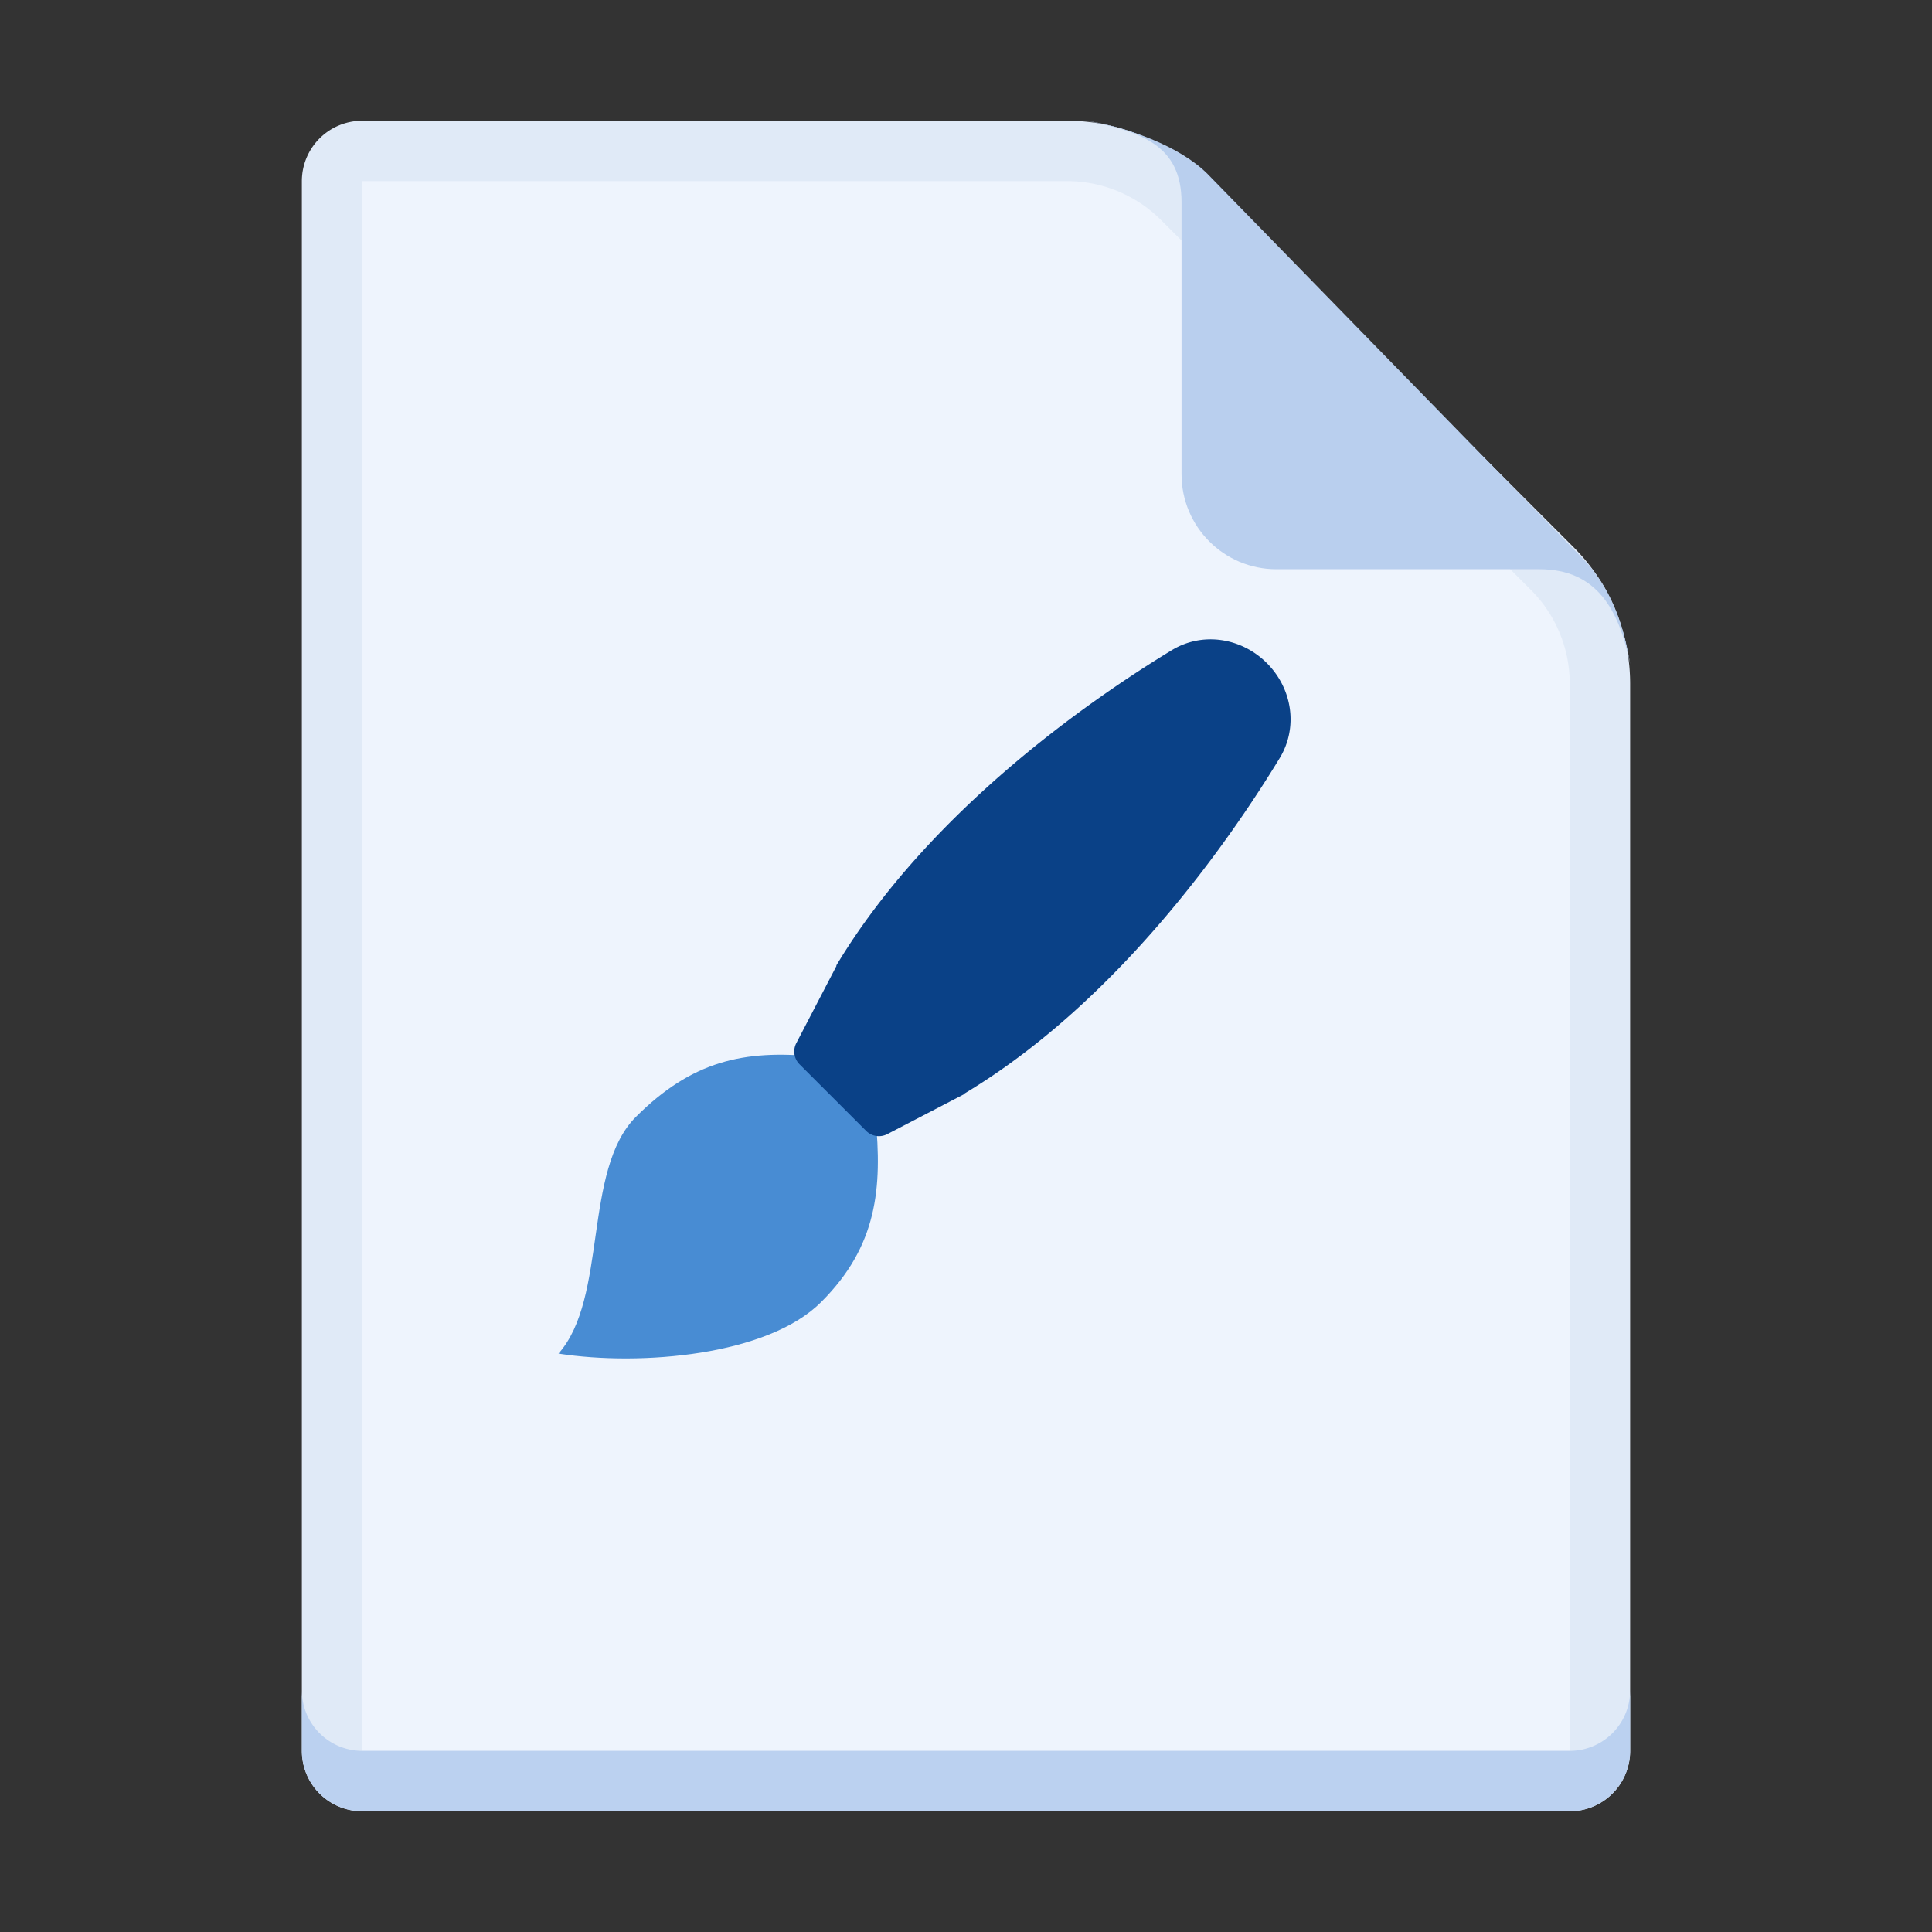 <svg width="32" height="32" fill="currentColor" viewBox="0 0 32 32" xmlns="http://www.w3.org/2000/svg">
  <rect x="0" y="0" width="32" height="32" fill="#333333" stroke="none"/>
  <g fill="none" fill-rule="evenodd">
    <path fill="#EEF4FD" fill-rule="nonzero" d="M6 30h20a1 1 0 0 0 1-1V11.325a3.2 3.2 0 0 0-.937-2.262l-6.126-6.126A3.2 3.2 0 0 0 17.674 2H6a1 1 0 0 0-1 1v26a1 1 0 0 0 1 1Z"/>
    <path fill="#4875B3" fill-opacity=".08" d="M17.674 2a3.2 3.2 0 0 1 2.263.937l6.126 6.126c.6.6.937 1.414.937 2.262V29a1 1 0 0 1-1 1H6a1 1 0 0 1-1-1V3a1 1 0 0 1 1-1h11.674Zm0 1H6v26h20V11.325a2.2 2.2 0 0 0-.644-1.555L19.23 3.644A2.2 2.2 0 0 0 17.674 3Z"/>
    <path fill="#BBD1F0" fill-rule="nonzero" d="M5 28v1a1 1 0 0 0 1 1h20a1 1 0 0 0 1-1v-1a1 1 0 0 1-1 1H6a1 1 0 0 1-1-1Z"/>
    <path fill="#B9CFEE" fill-rule="nonzero" d="M19.57 3.35v4.506c0 .868.703 1.572 1.571 1.572H25.5c.95 0 1.318.675 1.5 1.572-.104-.651-.328-1.292-.8-1.764L20 2.88c-.47-.47-1.351-.776-2-.88.896.183 1.57.4 1.57 1.35Z"/>
    <path fill="#488CD3" fill-rule="nonzero" d="M10.532 18.499c.931-.93 1.794-1.114 2.968-.999l1 1c.115 1.174.032 2.139-.9 3.067-.882.884-2.983 1.064-4.35.853.82-.92.4-3.038 1.282-3.921Z"/>
    <path fill="#0A4187" fill-rule="nonzero" d="M20.983 10.983c-.422-.422-1.067-.523-1.576-.213-1.369.833-4.028 2.677-5.556 5.223l.004.005-.666 1.28a.3.3 0 0 0 .054.35l1.103 1.103a.3.3 0 0 0 .35.054l1.28-.666-.004-.005c2.546-1.527 4.39-4.187 5.223-5.556.31-.51.21-1.153-.212-1.575Z"/>
  </g>
</svg>
